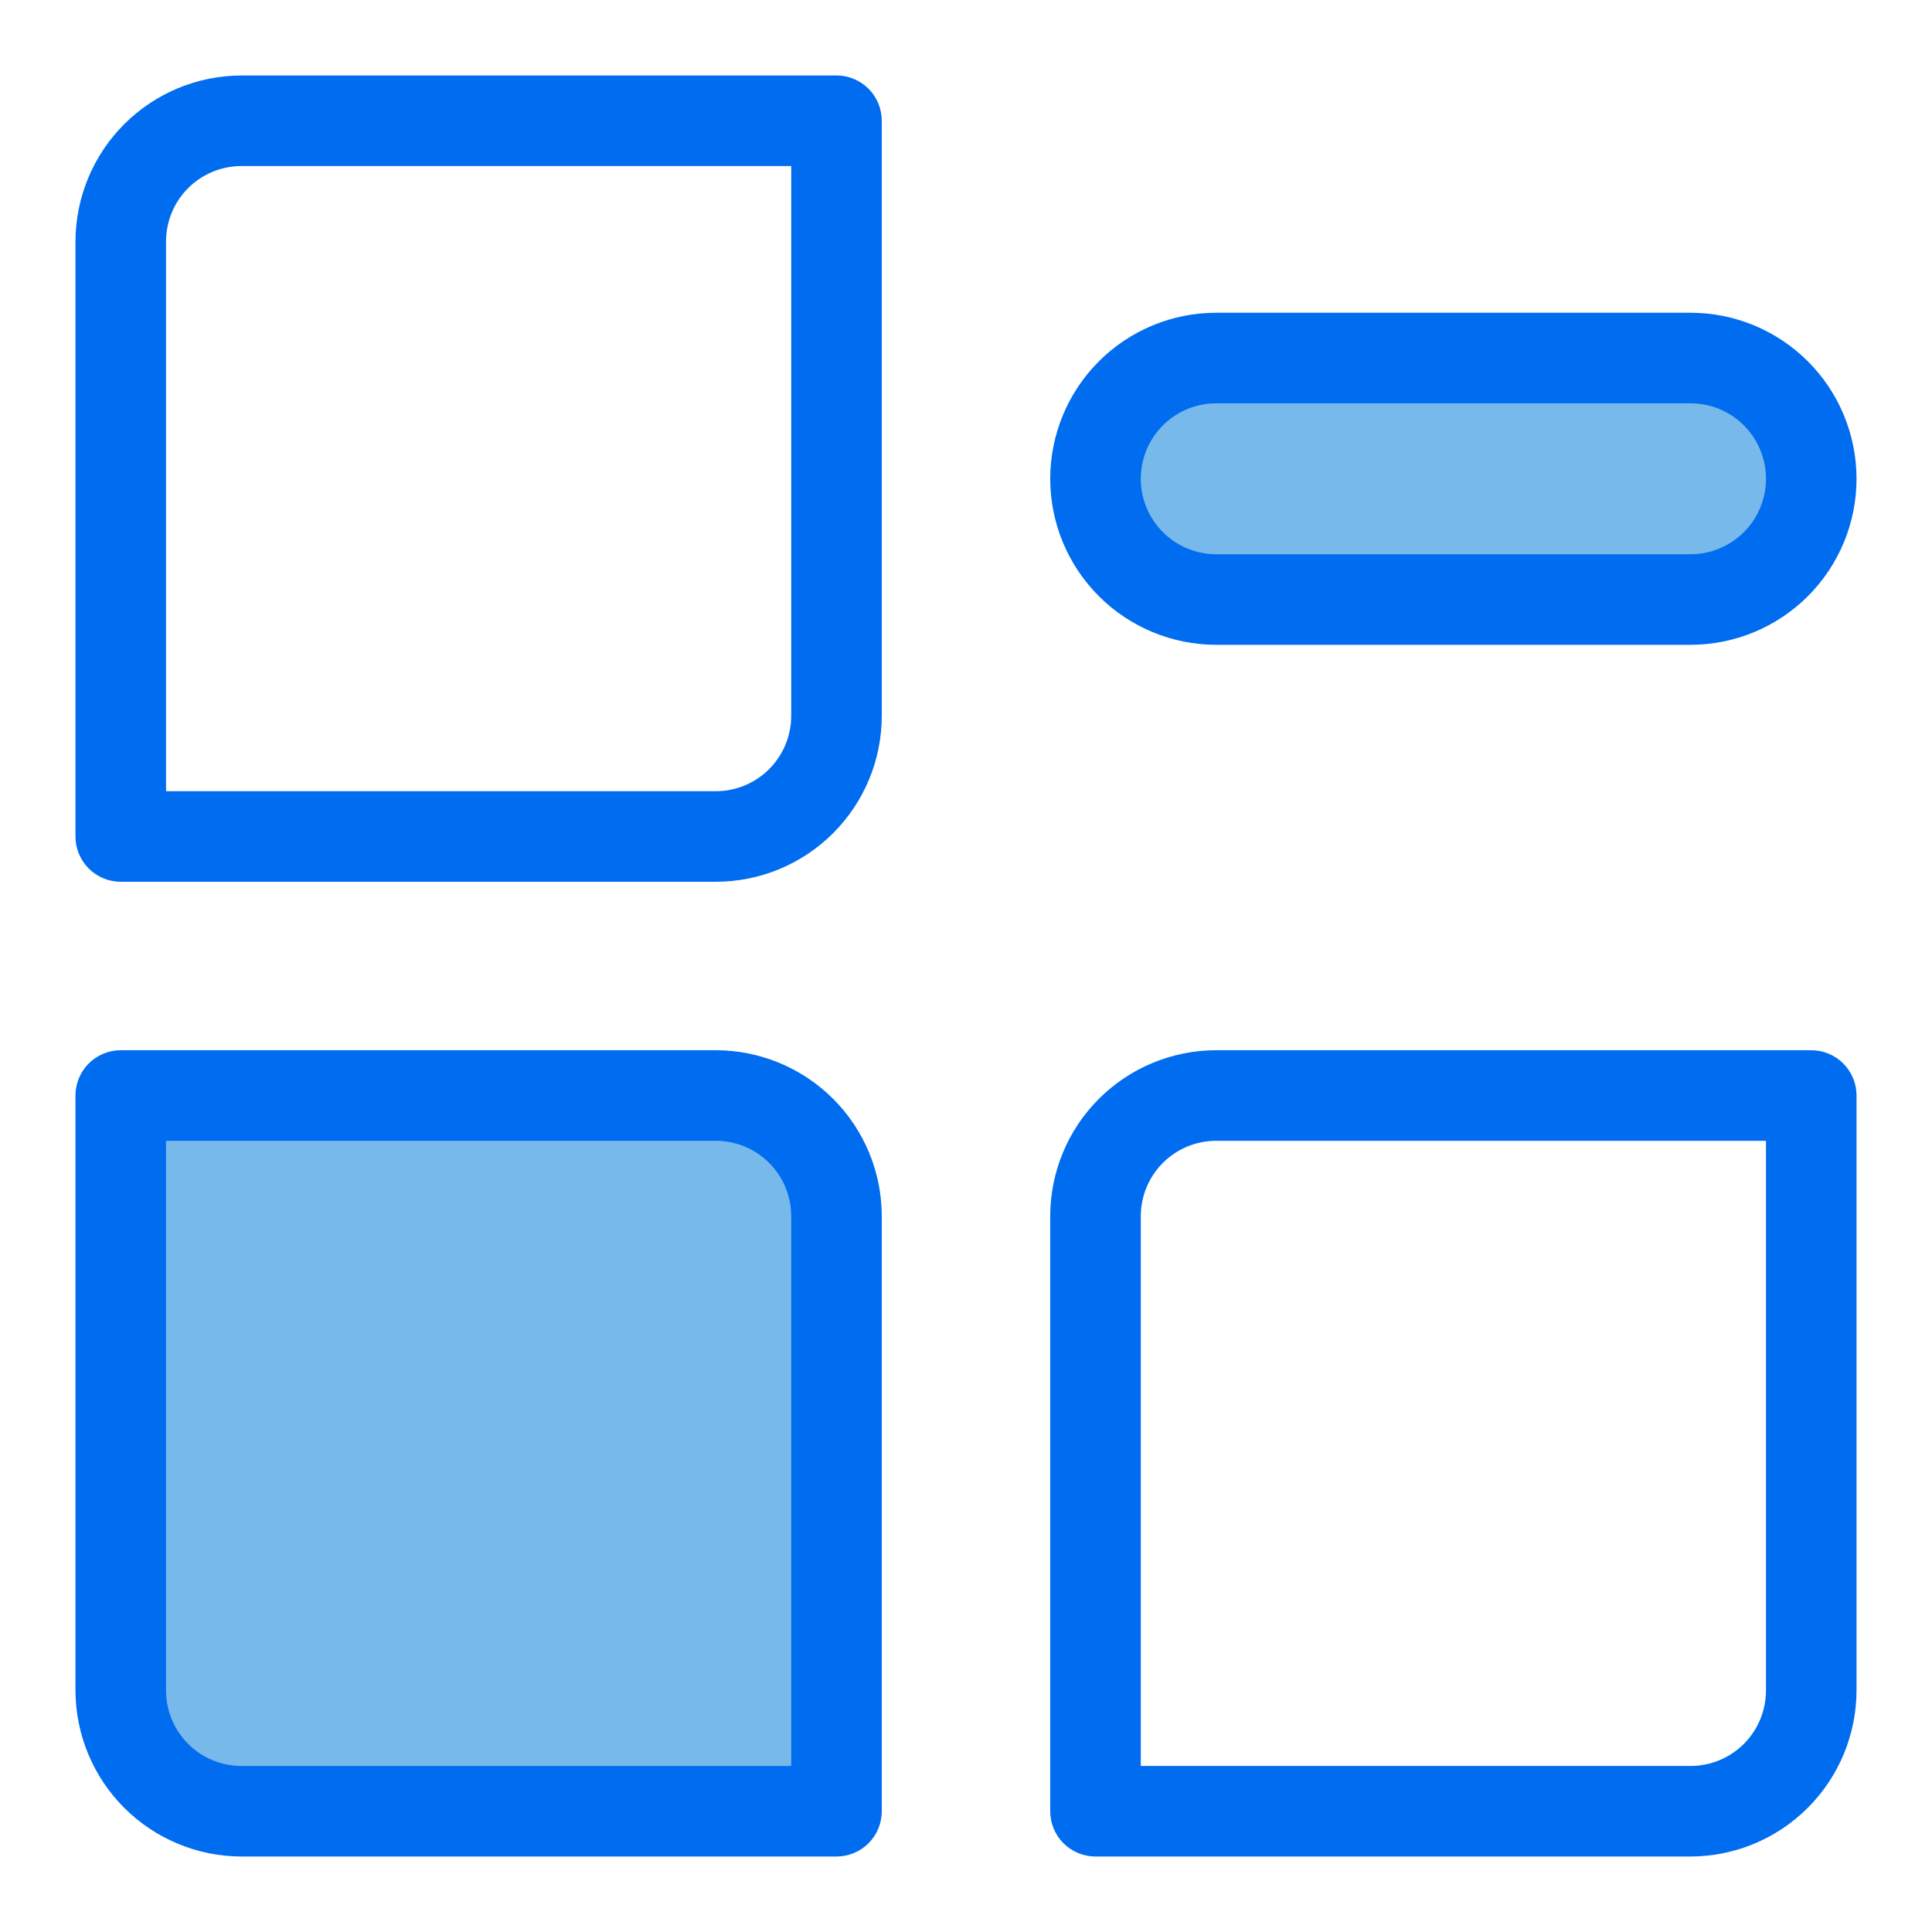 <?xml version="1.0" encoding="UTF-8" standalone="no"?> <svg width="64" height="64" viewBox="0 0 64 64" fill="none" xmlns="http://www.w3.org/2000/svg">
<path d="M56.61 12.14H40.61C39.549 12.14 38.532 12.562 37.782 13.312C37.032 14.062 36.61 15.079 36.61 16.14C36.61 17.201 37.032 18.218 37.782 18.969C38.532 19.719 39.549 20.14 40.61 20.14H56.61C57.671 20.14 58.688 19.719 59.438 18.969C60.189 18.218 60.61 17.201 60.61 16.14C60.61 15.079 60.189 14.062 59.438 13.312C58.688 12.562 57.671 12.14 56.61 12.14V12.14Z" fill="#78B9EB"/>
<path d="M21.7 35.93H3.57V54.05C3.57 54.894 3.737 55.729 4.06 56.508C4.383 57.287 4.857 57.994 5.455 58.59C6.052 59.185 6.761 59.657 7.541 59.978C8.321 60.299 9.157 60.463 10 60.46H28.11V42.34C28.11 41.498 27.944 40.665 27.622 39.887C27.3 39.109 26.828 38.403 26.233 37.808C25.637 37.212 24.931 36.74 24.153 36.418C23.375 36.096 22.542 35.93 21.7 35.93Z" fill="#78B9EB"/>
<path d="M27.71 2.5H8C6.542 2.503 5.145 3.083 4.114 4.114C3.083 5.145 2.503 6.542 2.5 8V27.71C2.5 28.108 2.658 28.489 2.939 28.771C3.221 29.052 3.602 29.21 4 29.21H23.71C25.169 29.21 26.568 28.631 27.599 27.599C28.631 26.568 29.21 25.169 29.21 23.71V4C29.21 3.602 29.052 3.221 28.771 2.939C28.489 2.658 28.108 2.5 27.71 2.5ZM26.21 23.71C26.21 24.038 26.145 24.363 26.02 24.667C25.894 24.97 25.71 25.246 25.478 25.478C25.246 25.71 24.97 25.894 24.667 26.02C24.363 26.145 24.038 26.21 23.71 26.21H5.5V8C5.5 7.337 5.763 6.701 6.232 6.232C6.701 5.763 7.337 5.5 8 5.5H26.21V23.71Z" fill="#006DF0"/>
<path d="M23.71 34.79H4C3.602 34.79 3.221 34.948 2.939 35.229C2.658 35.511 2.5 35.892 2.5 36.29V56C2.503 57.458 3.083 58.855 4.114 59.886C5.145 60.917 6.542 61.497 8 61.5H27.71C28.108 61.5 28.489 61.342 28.771 61.061C29.052 60.779 29.21 60.398 29.21 60V40.29C29.21 38.831 28.631 37.432 27.599 36.401C26.568 35.37 25.169 34.79 23.71 34.79V34.79ZM26.21 58.5H8C7.337 58.5 6.701 58.237 6.232 57.768C5.763 57.299 5.5 56.663 5.5 56V37.79H23.71C24.038 37.79 24.363 37.855 24.667 37.98C24.97 38.106 25.246 38.29 25.478 38.522C25.71 38.754 25.894 39.03 26.02 39.333C26.145 39.637 26.21 39.962 26.21 40.29V58.5Z" fill="#006DF0"/>
<path d="M60 34.79H40.29C38.831 34.79 37.432 35.37 36.401 36.401C35.37 37.432 34.79 38.831 34.79 40.29V60C34.79 60.398 34.948 60.779 35.229 61.061C35.511 61.342 35.892 61.5 36.29 61.5H56C57.458 61.497 58.855 60.917 59.886 59.886C60.917 58.855 61.497 57.458 61.5 56V36.29C61.5 35.892 61.342 35.511 61.061 35.229C60.779 34.948 60.398 34.79 60 34.79ZM58.5 56C58.5 56.663 58.237 57.299 57.768 57.768C57.299 58.237 56.663 58.5 56 58.5H37.79V40.29C37.79 39.627 38.053 38.991 38.522 38.522C38.991 38.053 39.627 37.79 40.29 37.79H58.5V56Z" fill="#006DF0"/>
<path d="M40.29 21.36H56C57.459 21.36 58.858 20.78 59.889 19.749C60.921 18.718 61.5 17.319 61.5 15.86C61.5 14.401 60.921 13.002 59.889 11.971C58.858 10.939 57.459 10.36 56 10.36H40.29C38.831 10.36 37.432 10.939 36.401 11.971C35.37 13.002 34.79 14.401 34.79 15.86C34.79 17.319 35.37 18.718 36.401 19.749C37.432 20.78 38.831 21.36 40.29 21.36V21.36ZM40.29 13.36H56C56.663 13.36 57.299 13.623 57.768 14.092C58.237 14.561 58.5 15.197 58.5 15.86C58.5 16.523 58.237 17.159 57.768 17.628C57.299 18.096 56.663 18.36 56 18.36H40.29C39.627 18.36 38.991 18.096 38.522 17.628C38.053 17.159 37.79 16.523 37.79 15.86C37.79 15.197 38.053 14.561 38.522 14.092C38.991 13.623 39.627 13.36 40.29 13.36V13.36Z" fill="#006DF0"/>
</svg>
